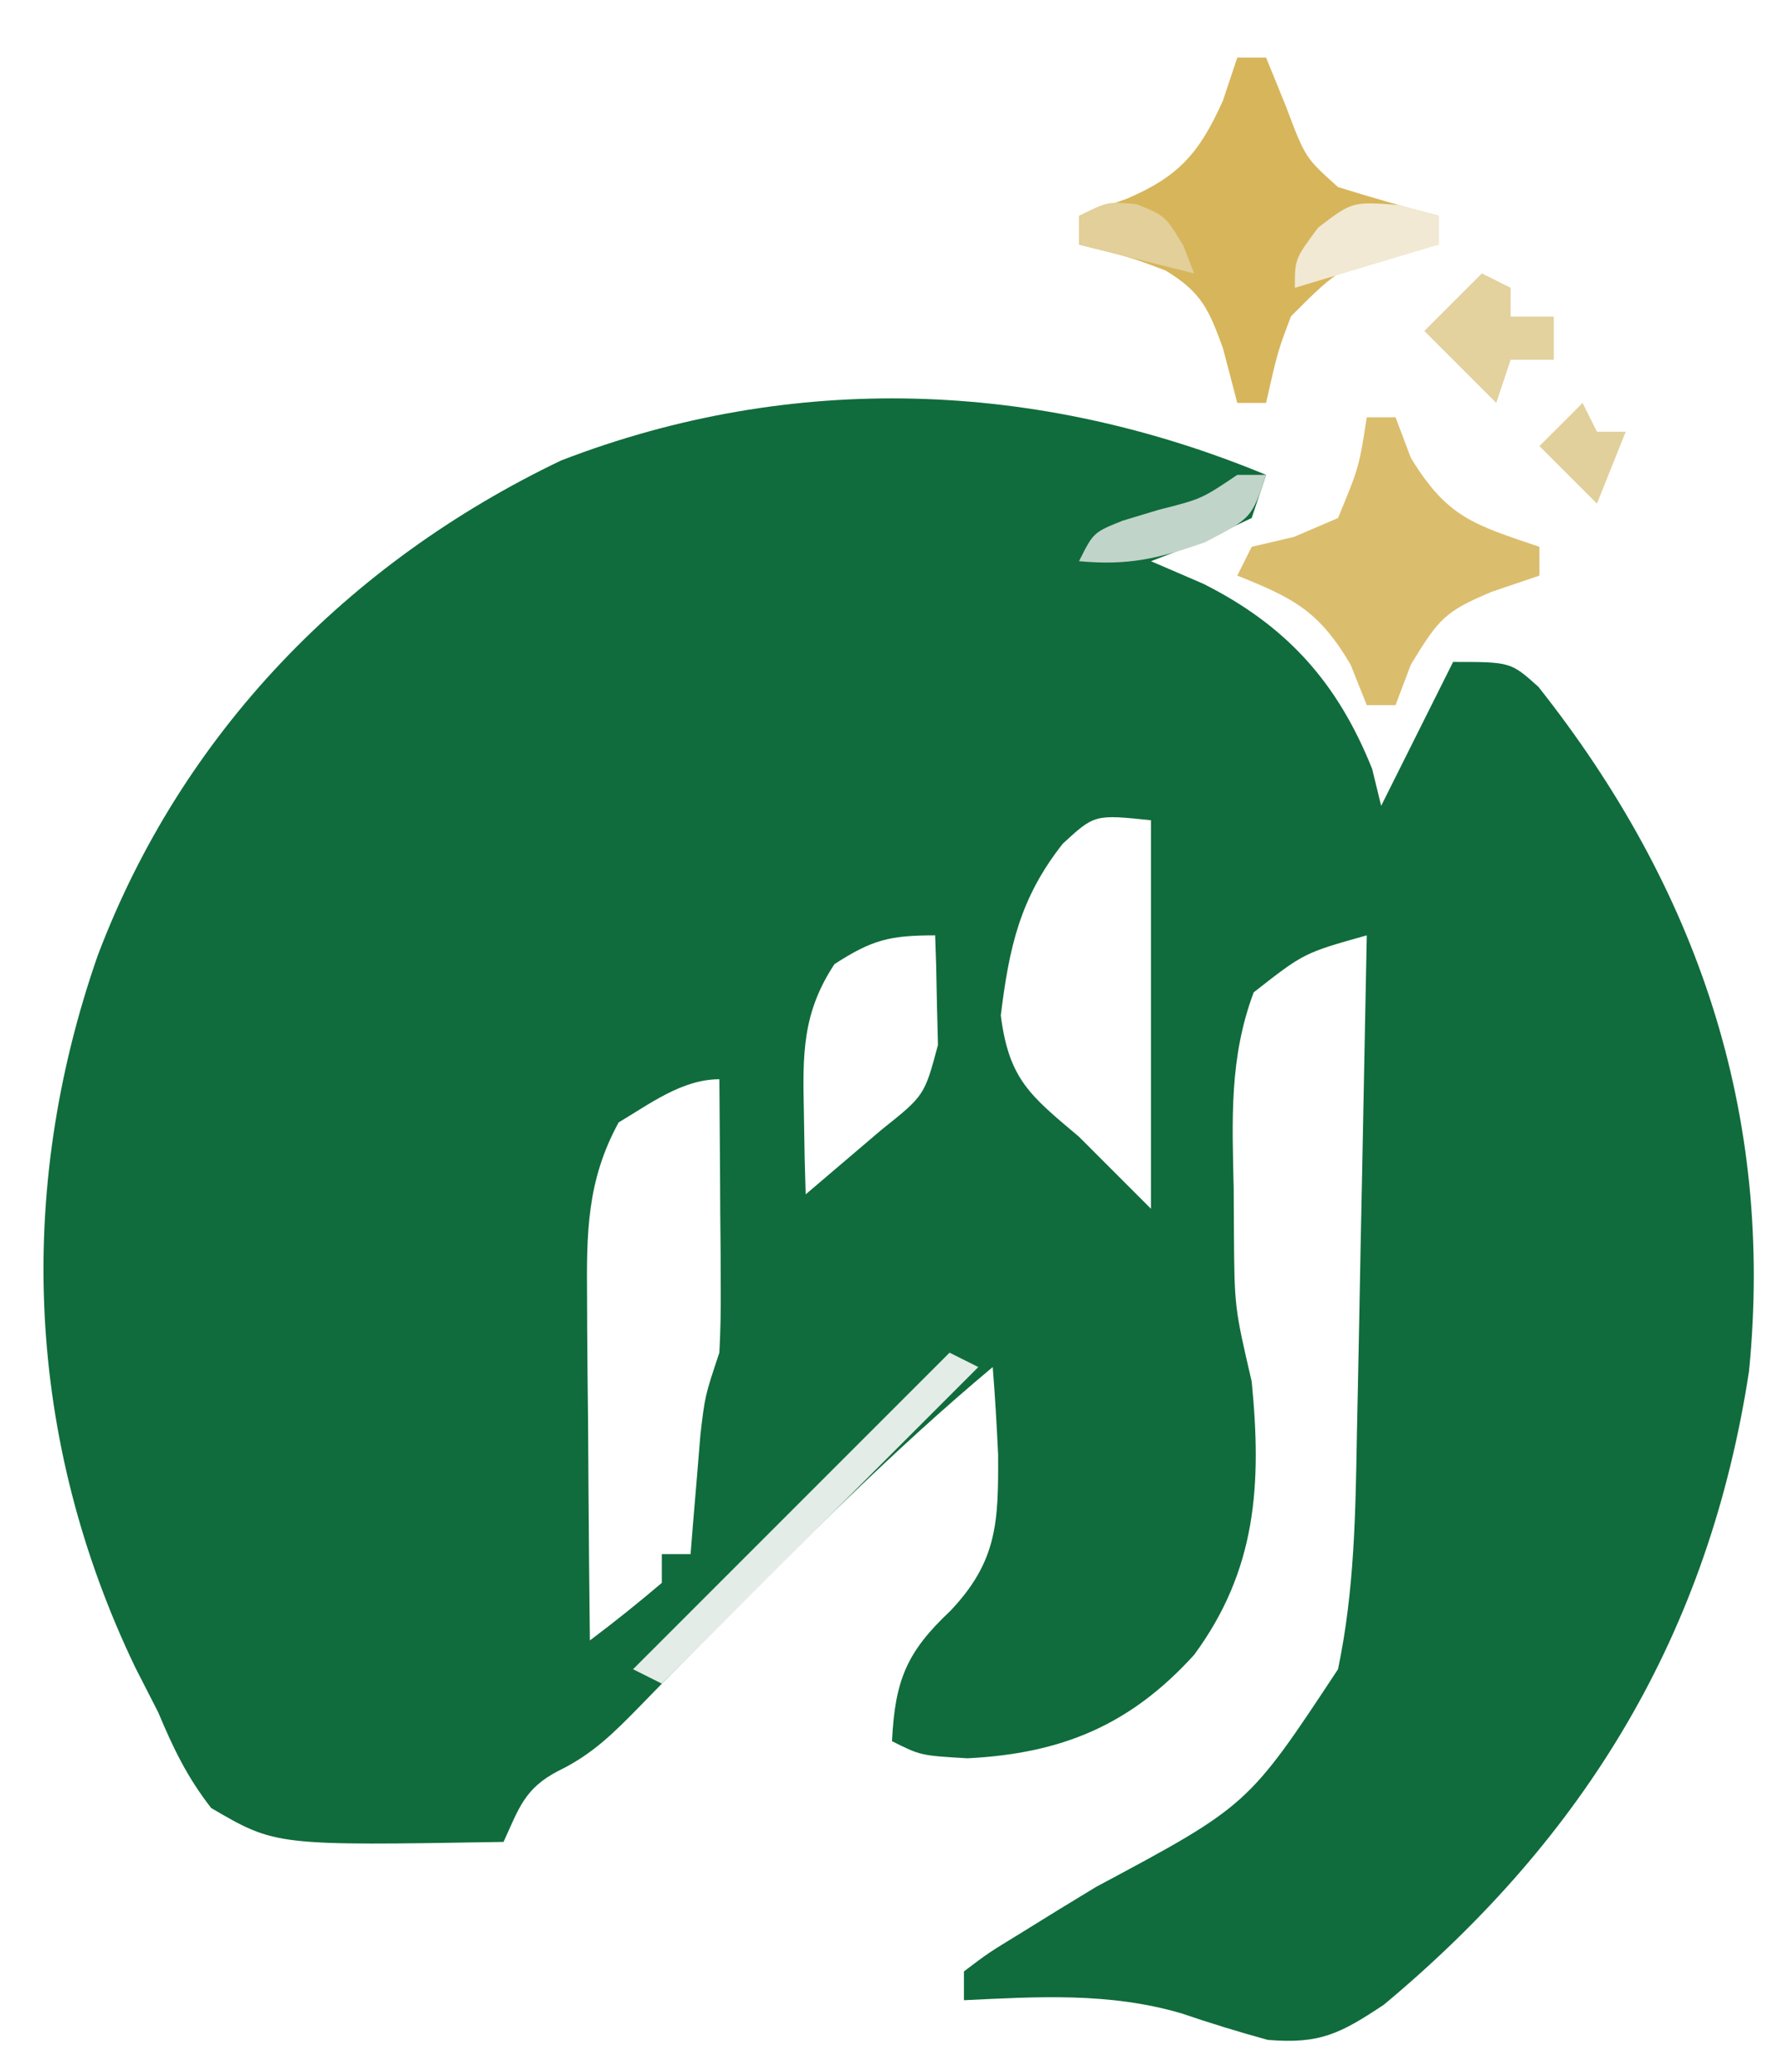 <?xml version="1.0" encoding="UTF-8"?>
<svg version="1.1" xmlns="http://www.w3.org/2000/svg" width="124" height="144">
<path d="M0 0 C-0.33 0.99 -0.66 1.98 -1 3 C-4.562 4.688 -4.562 4.688 -8 6 C-6.804 6.516 -5.607 7.031 -4.375 7.562 C1.427 10.474 4.97 14.425 7.375 20.438 C7.684 21.706 7.684 21.706 8 23 C9.65 19.7 11.3 16.4 13 13 C17 13 17 13 18.93 14.73 C29.998 28.71 35.341 44.411 33.566 62.305 C30.784 80.458 22.256 94.589 8.188 106.312 C5.179 108.312 3.746 109.063 0.121 108.758 C-1.898 108.205 -3.901 107.588 -5.883 106.914 C-10.888 105.446 -15.832 105.753 -21 106 C-21 105.34 -21 104.68 -21 104 C-19.335 102.735 -19.335 102.735 -17.02 101.32 C-16.185 100.803 -15.35 100.286 -14.49 99.754 C-13.607 99.216 -12.723 98.679 -11.812 98.125 C-1.255 92.48 -1.255 92.48 5 83 C6.147 77.531 6.219 72.134 6.316 66.57 C6.348 65.085 6.348 65.085 6.379 63.569 C6.445 60.421 6.504 57.273 6.562 54.125 C6.606 51.984 6.649 49.844 6.693 47.703 C6.8 42.469 6.902 37.234 7 32 C2.63 33.227 2.63 33.227 -0.859 35.961 C-2.566 40.508 -2.355 44.813 -2.25 49.625 C-2.242 51.056 -2.242 51.056 -2.234 52.516 C-2.197 57.844 -2.197 57.844 -1 63 C-0.295 70.153 -0.653 76.096 -5 82 C-9.446 86.895 -14.206 88.86 -20.75 89.188 C-24 89 -24 89 -26 88 C-25.791 83.726 -24.964 81.786 -21.938 78.938 C-18.661 75.481 -18.6 72.75 -18.625 68.062 C-18.721 66.04 -18.836 64.018 -19 62 C-25.898 67.772 -32.184 74.096 -38.512 80.477 C-39.108 81.078 -39.704 81.679 -40.319 82.298 C-41.381 83.373 -42.439 84.452 -43.492 85.536 C-45.329 87.414 -46.804 88.905 -49.188 90.062 C-51.539 91.279 -51.923 92.643 -53 95 C-68.834 95.266 -68.834 95.266 -73.32 92.645 C-74.983 90.514 -75.957 88.496 -77 86 C-77.526 84.971 -78.052 83.943 -78.594 82.883 C-86.163 67.137 -86.957 49.874 -81.209 33.406 C-75.374 17.968 -63.838 6.1 -49 -1 C-32.916 -7.21 -15.874 -6.578 0 0 Z M-14.125 25.625 C-17.108 29.403 -17.857 32.834 -18.438 37.562 C-17.87 42.023 -16.388 43.139 -13 46 C-11.35 47.65 -9.7 49.3 -8 51 C-8 42.09 -8 33.18 -8 24 C-11.916 23.595 -11.916 23.595 -14.125 25.625 Z M-30 34 C-32.238 37.393 -32.212 40.253 -32.125 44.25 C-32.107 45.328 -32.089 46.405 -32.07 47.516 C-32.047 48.335 -32.024 49.155 -32 50 C-30.874 49.043 -29.749 48.084 -28.625 47.125 C-27.999 46.591 -27.372 46.058 -26.727 45.508 C-23.745 43.132 -23.745 43.132 -22.805 39.617 C-22.828 38.712 -22.851 37.807 -22.875 36.875 C-22.893 35.965 -22.911 35.055 -22.93 34.117 C-22.953 33.419 -22.976 32.72 -23 32 C-26.174 32 -27.379 32.309 -30 34 Z M-45 45 C-47.222 49.068 -47.233 52.695 -47.195 57.27 C-47.192 57.951 -47.19 58.632 -47.187 59.333 C-47.176 61.493 -47.151 63.653 -47.125 65.812 C-47.115 67.283 -47.106 68.754 -47.098 70.225 C-47.076 73.817 -47.041 77.408 -47 81 C-45.293 79.719 -43.626 78.382 -42 77 C-42 76.34 -42 75.68 -42 75 C-41.34 75 -40.68 75 -40 75 C-39.939 74.241 -39.879 73.481 -39.816 72.699 C-39.733 71.705 -39.649 70.711 -39.562 69.688 C-39.481 68.701 -39.4 67.715 -39.316 66.699 C-39 64 -39 64 -38 61 C-37.919 59.519 -37.892 58.034 -37.902 56.551 C-37.906 55.703 -37.909 54.856 -37.912 53.982 C-37.92 53.101 -37.929 52.22 -37.938 51.312 C-37.942 50.42 -37.947 49.527 -37.951 48.607 C-37.963 46.405 -37.979 44.202 -38 42 C-40.596 42 -42.861 43.734 -45 45 Z " fill="#106C3C" transform="translate(88,33)"/>
<path d="M0 0 C0.66 0 1.32 0 2 0 C2.454 1.114 2.908 2.228 3.375 3.375 C4.725 6.962 4.725 6.962 7 9 C9.318 9.719 11.651 10.391 14 11 C14 11.66 14 12.32 14 13 C13.385 13.124 12.77 13.248 12.137 13.375 C7.183 14.527 7.183 14.527 3.734 17.98 C2.809 20.423 2.809 20.423 2 24 C1.34 24 0.68 24 0 24 C-0.33 22.742 -0.66 21.484 -1 20.188 C-1.977 17.496 -2.505 16.3 -4.98 14.801 C-7.427 13.875 -7.427 13.875 -11 13 C-11 12.34 -11 11.68 -11 11 C-9.907 10.608 -8.814 10.216 -7.688 9.812 C-4.069 8.27 -2.642 6.648 -1 3 C-0.67 2.01 -0.34 1.02 0 0 Z " fill="#D7B55B" transform="translate(86,4)"/>
<path d="M0 0 C0.66 0 1.32 0 2 0 C2.351 0.928 2.701 1.856 3.062 2.812 C5.599 6.986 7.471 7.462 12 9 C12 9.66 12 10.32 12 11 C10.36 11.557 10.36 11.557 8.688 12.125 C5.454 13.48 5.014 13.977 3.062 17.188 C2.537 18.58 2.537 18.58 2 20 C1.34 20 0.68 20 0 20 C-0.371 19.072 -0.743 18.144 -1.125 17.188 C-3.309 13.474 -5.067 12.573 -9 11 C-8.67 10.34 -8.34 9.68 -8 9 C-7.031 8.773 -6.061 8.546 -5.062 8.312 C-4.052 7.879 -3.041 7.446 -2 7 C-0.54 3.475 -0.54 3.475 0 0 Z " fill="#DBBD6E" transform="translate(95,29)"/>
<path d="M0 0 C0.66 0.33 1.32 0.66 2 1 C-5.26 8.26 -12.52 15.52 -20 23 C-20.66 22.67 -21.32 22.34 -22 22 C-14.667 14.667 -7.333 7.333 0 0 Z " fill="#E3ECE7" transform="translate(66,94)"/>
<path d="M0 0 C0.66 0.33 1.32 0.66 2 1 C2 1.66 2 2.32 2 3 C2.99 3 3.98 3 5 3 C5 3.99 5 4.98 5 6 C4.01 6 3.02 6 2 6 C1.67 6.99 1.34 7.98 1 9 C-0.65 7.35 -2.3 5.7 -4 4 C-2.68 2.68 -1.36 1.36 0 0 Z " fill="#E3D19E" transform="translate(103,19)"/>
<path d="M0 0 C0.66 0 1.32 0 2 0 C1 3 1 3 -2.25 4.688 C-5.541 5.839 -7.587 6.31 -11 6 C-10 4 -10 4 -7.969 3.184 C-7.154 2.937 -6.339 2.691 -5.5 2.438 C-2.487 1.675 -2.487 1.675 0 0 Z " fill="#C1D4CA" transform="translate(86,33)"/>
<path d="M0 0 C1.361 0.371 1.361 0.371 2.75 0.75 C2.75 1.41 2.75 2.07 2.75 2.75 C-2.2 4.235 -2.2 4.235 -7.25 5.75 C-7.25 3.75 -7.25 3.75 -5.625 1.562 C-3.25 -0.25 -3.25 -0.25 0 0 Z " fill="#F1E9D4" transform="translate(97.25,14.25)"/>
<path d="M0 0 C0.33 0.66 0.66 1.32 1 2 C1.66 2 2.32 2 3 2 C2.34 3.65 1.68 5.3 1 7 C-0.32 5.68 -1.64 4.36 -3 3 C-2.01 2.01 -1.02 1.02 0 0 Z " fill="#E2D09C" transform="translate(110,28)"/>
<path d="M0 0 C2 0.812 2 0.812 3.25 2.875 C3.498 3.514 3.745 4.154 4 4.812 C1.36 4.152 -1.28 3.493 -4 2.812 C-4 2.152 -4 1.492 -4 0.812 C-2 -0.188 -2 -0.188 0 0 Z " fill="#E2CF99" transform="translate(79,14.188)"/>
</svg>
